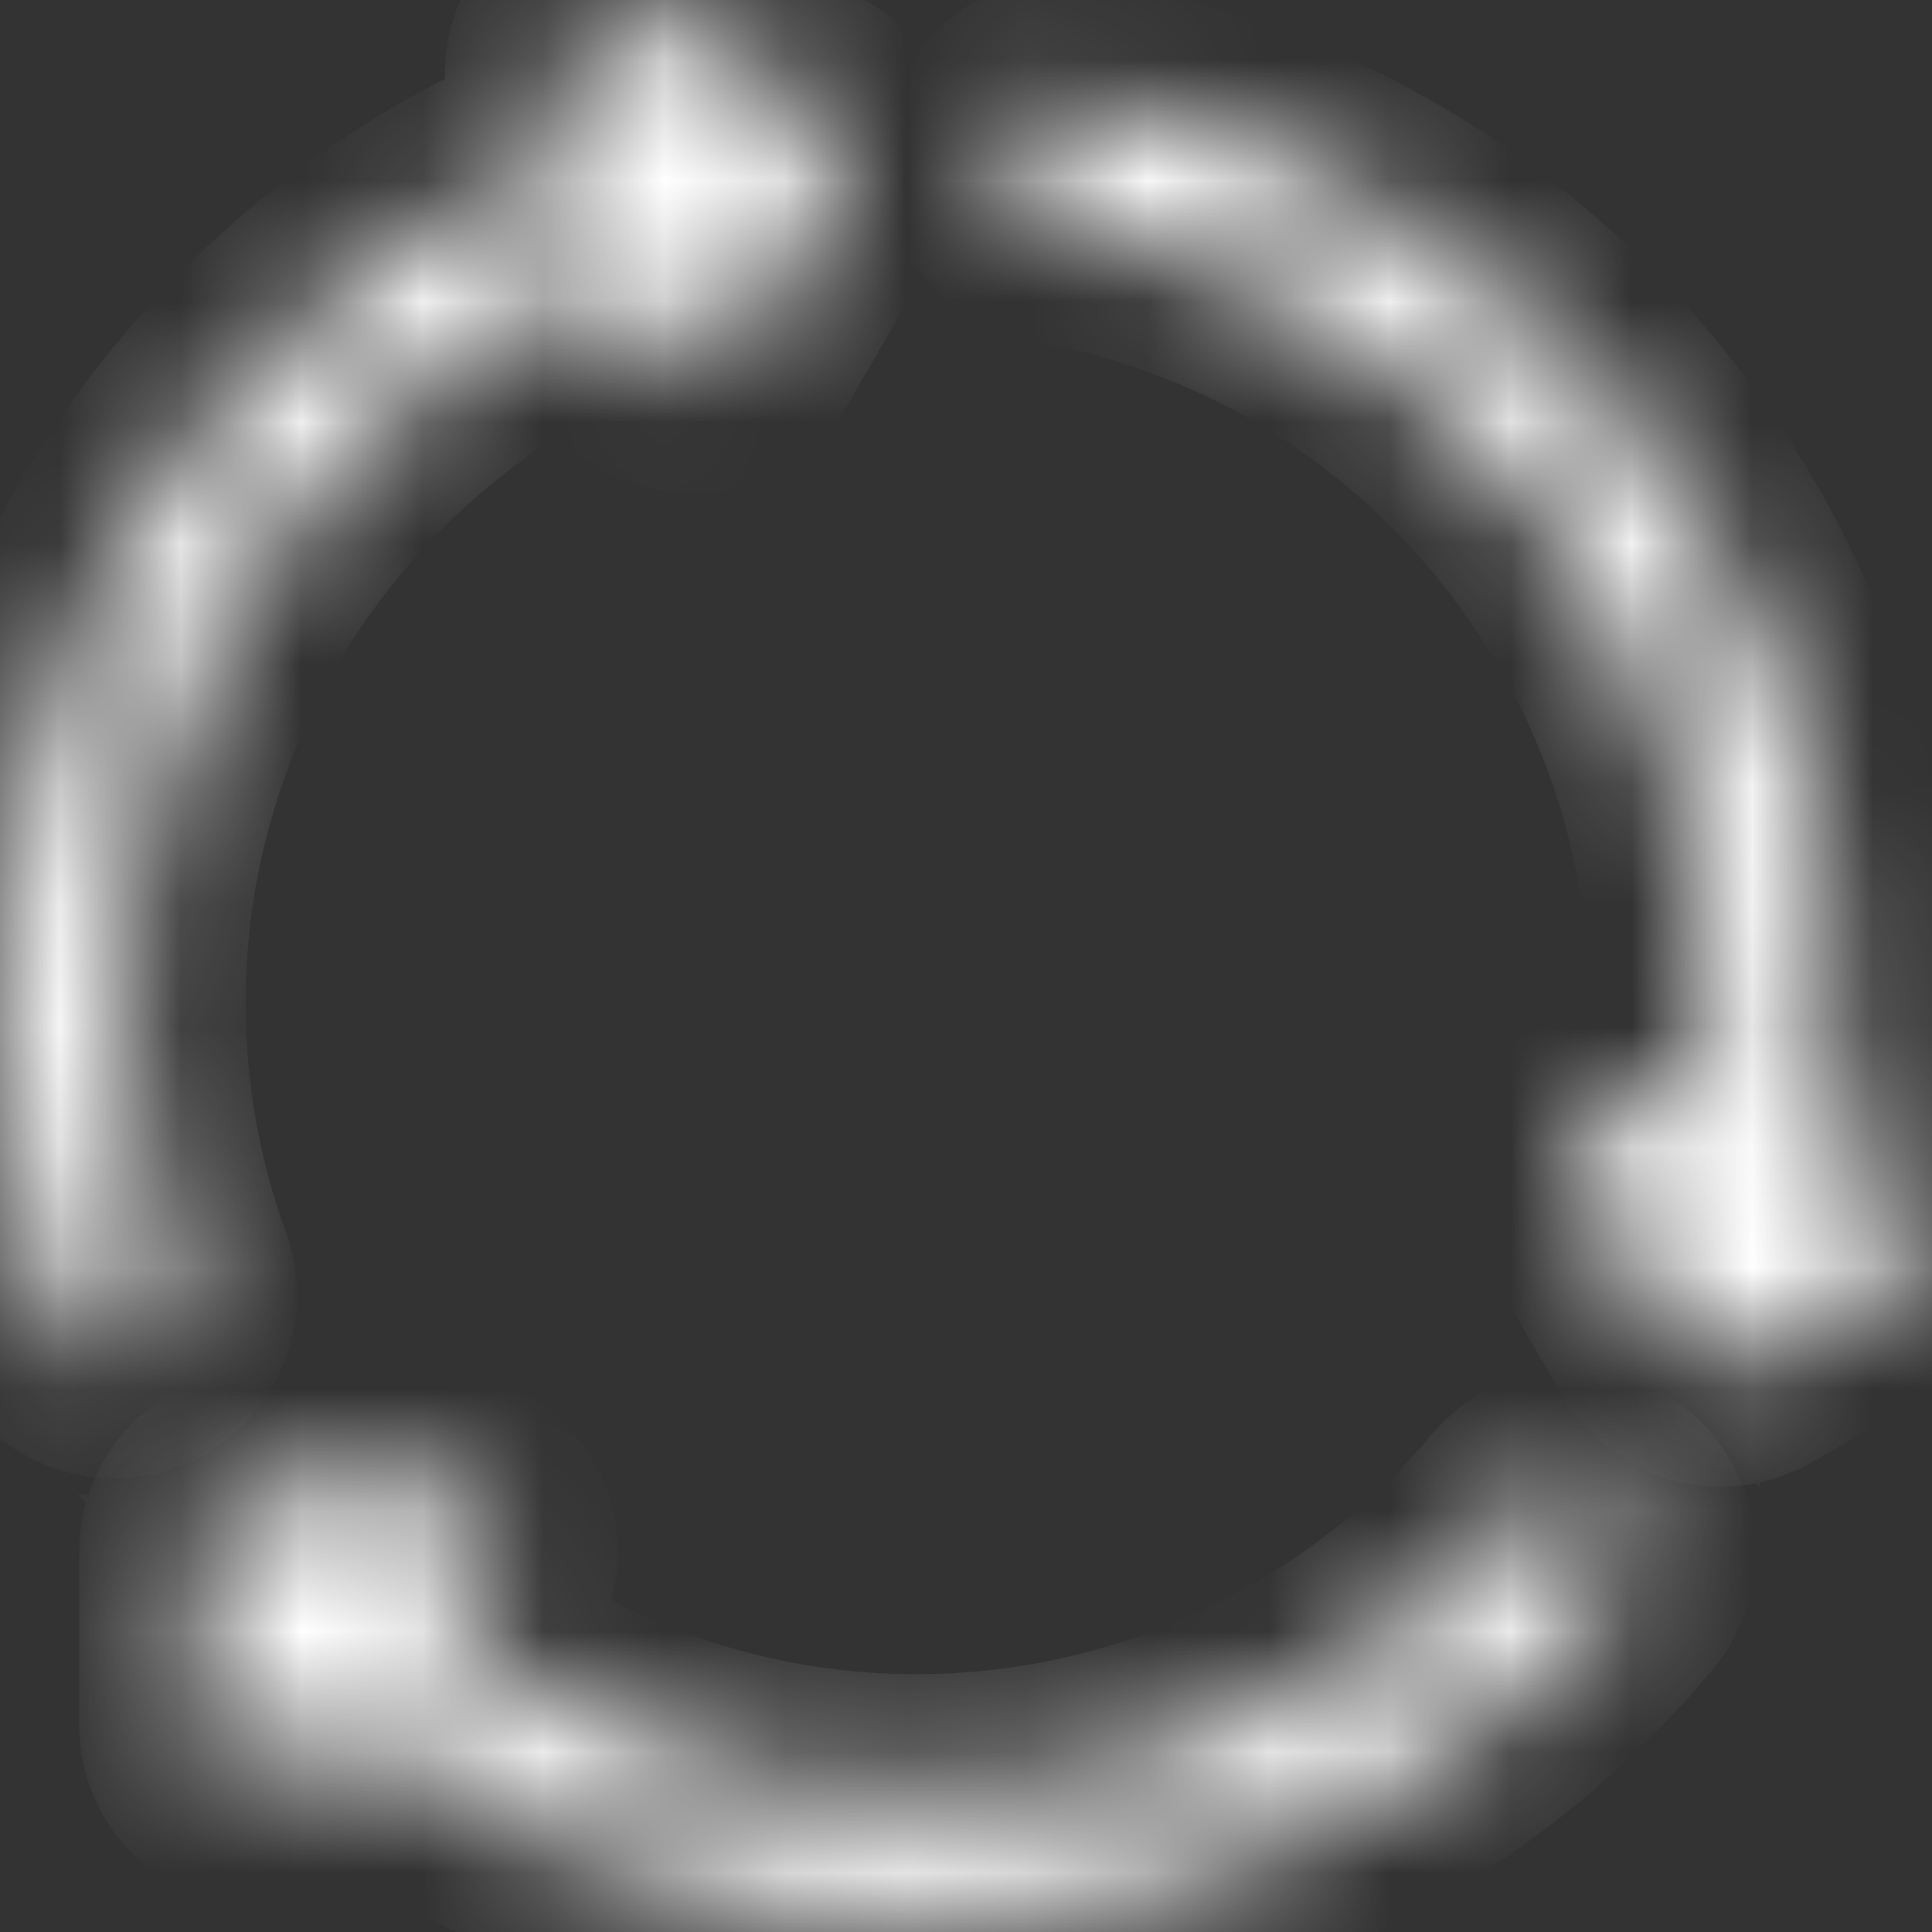 <svg width="16" height="16" viewBox="0 0 16 16" fill="none" xmlns="http://www.w3.org/2000/svg">
<rect x="0" y="0" width="16" height="16" fill="#333333" stroke="none"/>
<g clip-path="url(#clip0)">
<mask id="path-1-inside-1" fill="white">
<path d="M1.134 7.165C1.546 4.83 3.195 2.918 5.377 2.13L5.275 2.307C5.132 2.555 5.216 2.871 5.464 3.014C5.545 3.061 5.634 3.083 5.722 3.083C5.9 3.083 6.074 2.991 6.17 2.825L6.883 1.59C6.952 1.472 6.97 1.331 6.935 1.198C6.899 1.066 6.813 0.953 6.694 0.884L5.459 0.171C5.212 0.028 4.896 0.113 4.753 0.36C4.61 0.608 4.695 0.924 4.942 1.067L5.071 1.141C2.523 2.043 0.595 4.267 0.116 6.986C-0.116 8.3 0.002 9.654 0.457 10.903C0.534 11.112 0.732 11.243 0.943 11.243C1.002 11.243 1.062 11.232 1.12 11.211C1.389 11.113 1.527 10.816 1.429 10.548C1.036 9.471 0.934 8.301 1.134 7.165Z"/>
</mask>
<path d="M1.134 7.165C1.546 4.83 3.195 2.918 5.377 2.13L5.275 2.307C5.132 2.555 5.216 2.871 5.464 3.014C5.545 3.061 5.634 3.083 5.722 3.083C5.9 3.083 6.074 2.991 6.17 2.825L6.883 1.59C6.952 1.472 6.97 1.331 6.935 1.198C6.899 1.066 6.813 0.953 6.694 0.884L5.459 0.171C5.212 0.028 4.896 0.113 4.753 0.36C4.61 0.608 4.695 0.924 4.942 1.067L5.071 1.141C2.523 2.043 0.595 4.267 0.116 6.986C-0.116 8.3 0.002 9.654 0.457 10.903C0.534 11.112 0.732 11.243 0.943 11.243C1.002 11.243 1.062 11.232 1.12 11.211C1.389 11.113 1.527 10.816 1.429 10.548C1.036 9.471 0.934 8.301 1.134 7.165Z" stroke="url(#paint0_linear)" stroke-width="2" mask="url(#path-1-inside-1)"/>
<mask id="path-2-inside-2" fill="white">
<path d="M13.351 12.459C13.133 12.275 12.807 12.304 12.623 12.522C11.118 14.312 8.756 15.172 6.456 14.766C5.34 14.569 4.299 14.085 3.432 13.374H3.598C3.884 13.374 4.115 13.142 4.115 12.857C4.115 12.571 3.884 12.34 3.598 12.34H2.221C2.089 12.327 1.951 12.366 1.841 12.458C1.733 12.548 1.672 12.673 1.659 12.802C1.659 12.803 1.659 12.803 1.659 12.804C1.659 12.804 1.659 12.804 1.659 12.804C1.657 12.819 1.656 12.834 1.656 12.849C1.656 12.851 1.656 12.854 1.656 12.856L1.655 14.282C1.655 14.567 1.887 14.799 2.172 14.799H2.172C2.458 14.799 2.689 14.568 2.689 14.282L2.69 14.102C3.71 14.964 4.948 15.55 6.277 15.784C6.713 15.861 7.151 15.899 7.586 15.899C9.808 15.899 11.959 14.92 13.415 13.188C13.598 12.969 13.57 12.643 13.351 12.459Z"/>
</mask>
<path d="M13.351 12.459C13.133 12.275 12.807 12.304 12.623 12.522C11.118 14.312 8.756 15.172 6.456 14.766C5.34 14.569 4.299 14.085 3.432 13.374H3.598C3.884 13.374 4.115 13.142 4.115 12.857C4.115 12.571 3.884 12.34 3.598 12.34H2.221C2.089 12.327 1.951 12.366 1.841 12.458C1.733 12.548 1.672 12.673 1.659 12.802C1.659 12.803 1.659 12.803 1.659 12.804C1.659 12.804 1.659 12.804 1.659 12.804C1.657 12.819 1.656 12.834 1.656 12.849C1.656 12.851 1.656 12.854 1.656 12.856L1.655 14.282C1.655 14.567 1.887 14.799 2.172 14.799H2.172C2.458 14.799 2.689 14.568 2.689 14.282L2.69 14.102C3.71 14.964 4.948 15.55 6.277 15.784C6.713 15.861 7.151 15.899 7.586 15.899C9.808 15.899 11.959 14.92 13.415 13.188C13.598 12.969 13.57 12.643 13.351 12.459Z" stroke="url(#paint1_linear)" stroke-width="2" mask="url(#path-2-inside-2)"/>
<mask id="path-3-inside-3" fill="white">
<path d="M15.931 9.824C15.788 9.577 15.472 9.492 15.224 9.635L15.054 9.733C15.061 9.697 15.069 9.66 15.076 9.624C15.428 7.625 14.981 5.61 13.818 3.948C12.654 2.286 10.913 1.177 8.915 0.825C8.633 0.775 8.365 0.963 8.316 1.244C8.266 1.526 8.454 1.794 8.735 1.843C10.461 2.147 11.965 3.106 12.97 4.541C13.974 5.974 14.36 7.711 14.059 9.434L13.983 9.302C13.841 9.055 13.524 8.97 13.277 9.113C13.03 9.256 12.945 9.572 13.088 9.819L13.8 11.054C13.869 11.173 13.982 11.26 14.114 11.295C14.159 11.307 14.203 11.313 14.248 11.313C14.338 11.313 14.428 11.289 14.507 11.243L15.741 10.531C15.989 10.388 16.073 10.072 15.931 9.824Z"/>
</mask>
<path d="M15.931 9.824C15.788 9.577 15.472 9.492 15.224 9.635L15.054 9.733C15.061 9.697 15.069 9.66 15.076 9.624C15.428 7.625 14.981 5.61 13.818 3.948C12.654 2.286 10.913 1.177 8.915 0.825C8.633 0.775 8.365 0.963 8.316 1.244C8.266 1.526 8.454 1.794 8.735 1.843C10.461 2.147 11.965 3.106 12.97 4.541C13.974 5.974 14.36 7.711 14.059 9.434L13.983 9.302C13.841 9.055 13.524 8.97 13.277 9.113C13.03 9.256 12.945 9.572 13.088 9.819L13.8 11.054C13.869 11.173 13.982 11.26 14.114 11.295C14.159 11.307 14.203 11.313 14.248 11.313C14.338 11.313 14.428 11.289 14.507 11.243L15.741 10.531C15.989 10.388 16.073 10.072 15.931 9.824Z" stroke="url(#paint2_linear)" stroke-width="2" mask="url(#path-3-inside-3)"/>
</g>
<defs>
<linearGradient id="paint0_linear" x1="0" y1="0.102" x2="9.904" y2="7.011" gradientUnits="userSpaceOnUse">
<stop offset="0.021" stop-color="#FFF"/>
<stop offset="0.505" stop-color="#FFF"/>
<stop offset="0.948" stop-color="#FFF"/>
</linearGradient>
<linearGradient id="paint1_linear" x1="1.655" y1="12.337" x2="3.344" y2="18.632" gradientUnits="userSpaceOnUse">
<stop offset="0.021" stop-color="#FFF"/>
<stop offset="0.505" stop-color="#FFF"/>
<stop offset="0.948" stop-color="#FFF"/>
</linearGradient>
<linearGradient id="paint2_linear" x1="8.308" y1="0.817" x2="18.056" y2="8.803" gradientUnits="userSpaceOnUse">
<stop offset="0.021" stop-color="#FFF"/>
<stop offset="0.505" stop-color="#FFF"/>
<stop offset="0.948" stop-color="#FFF"/>
</linearGradient>
<clipPath id="clip0">
<rect width="16" height="16" fill="white"/>
</clipPath>
</defs>
</svg>
